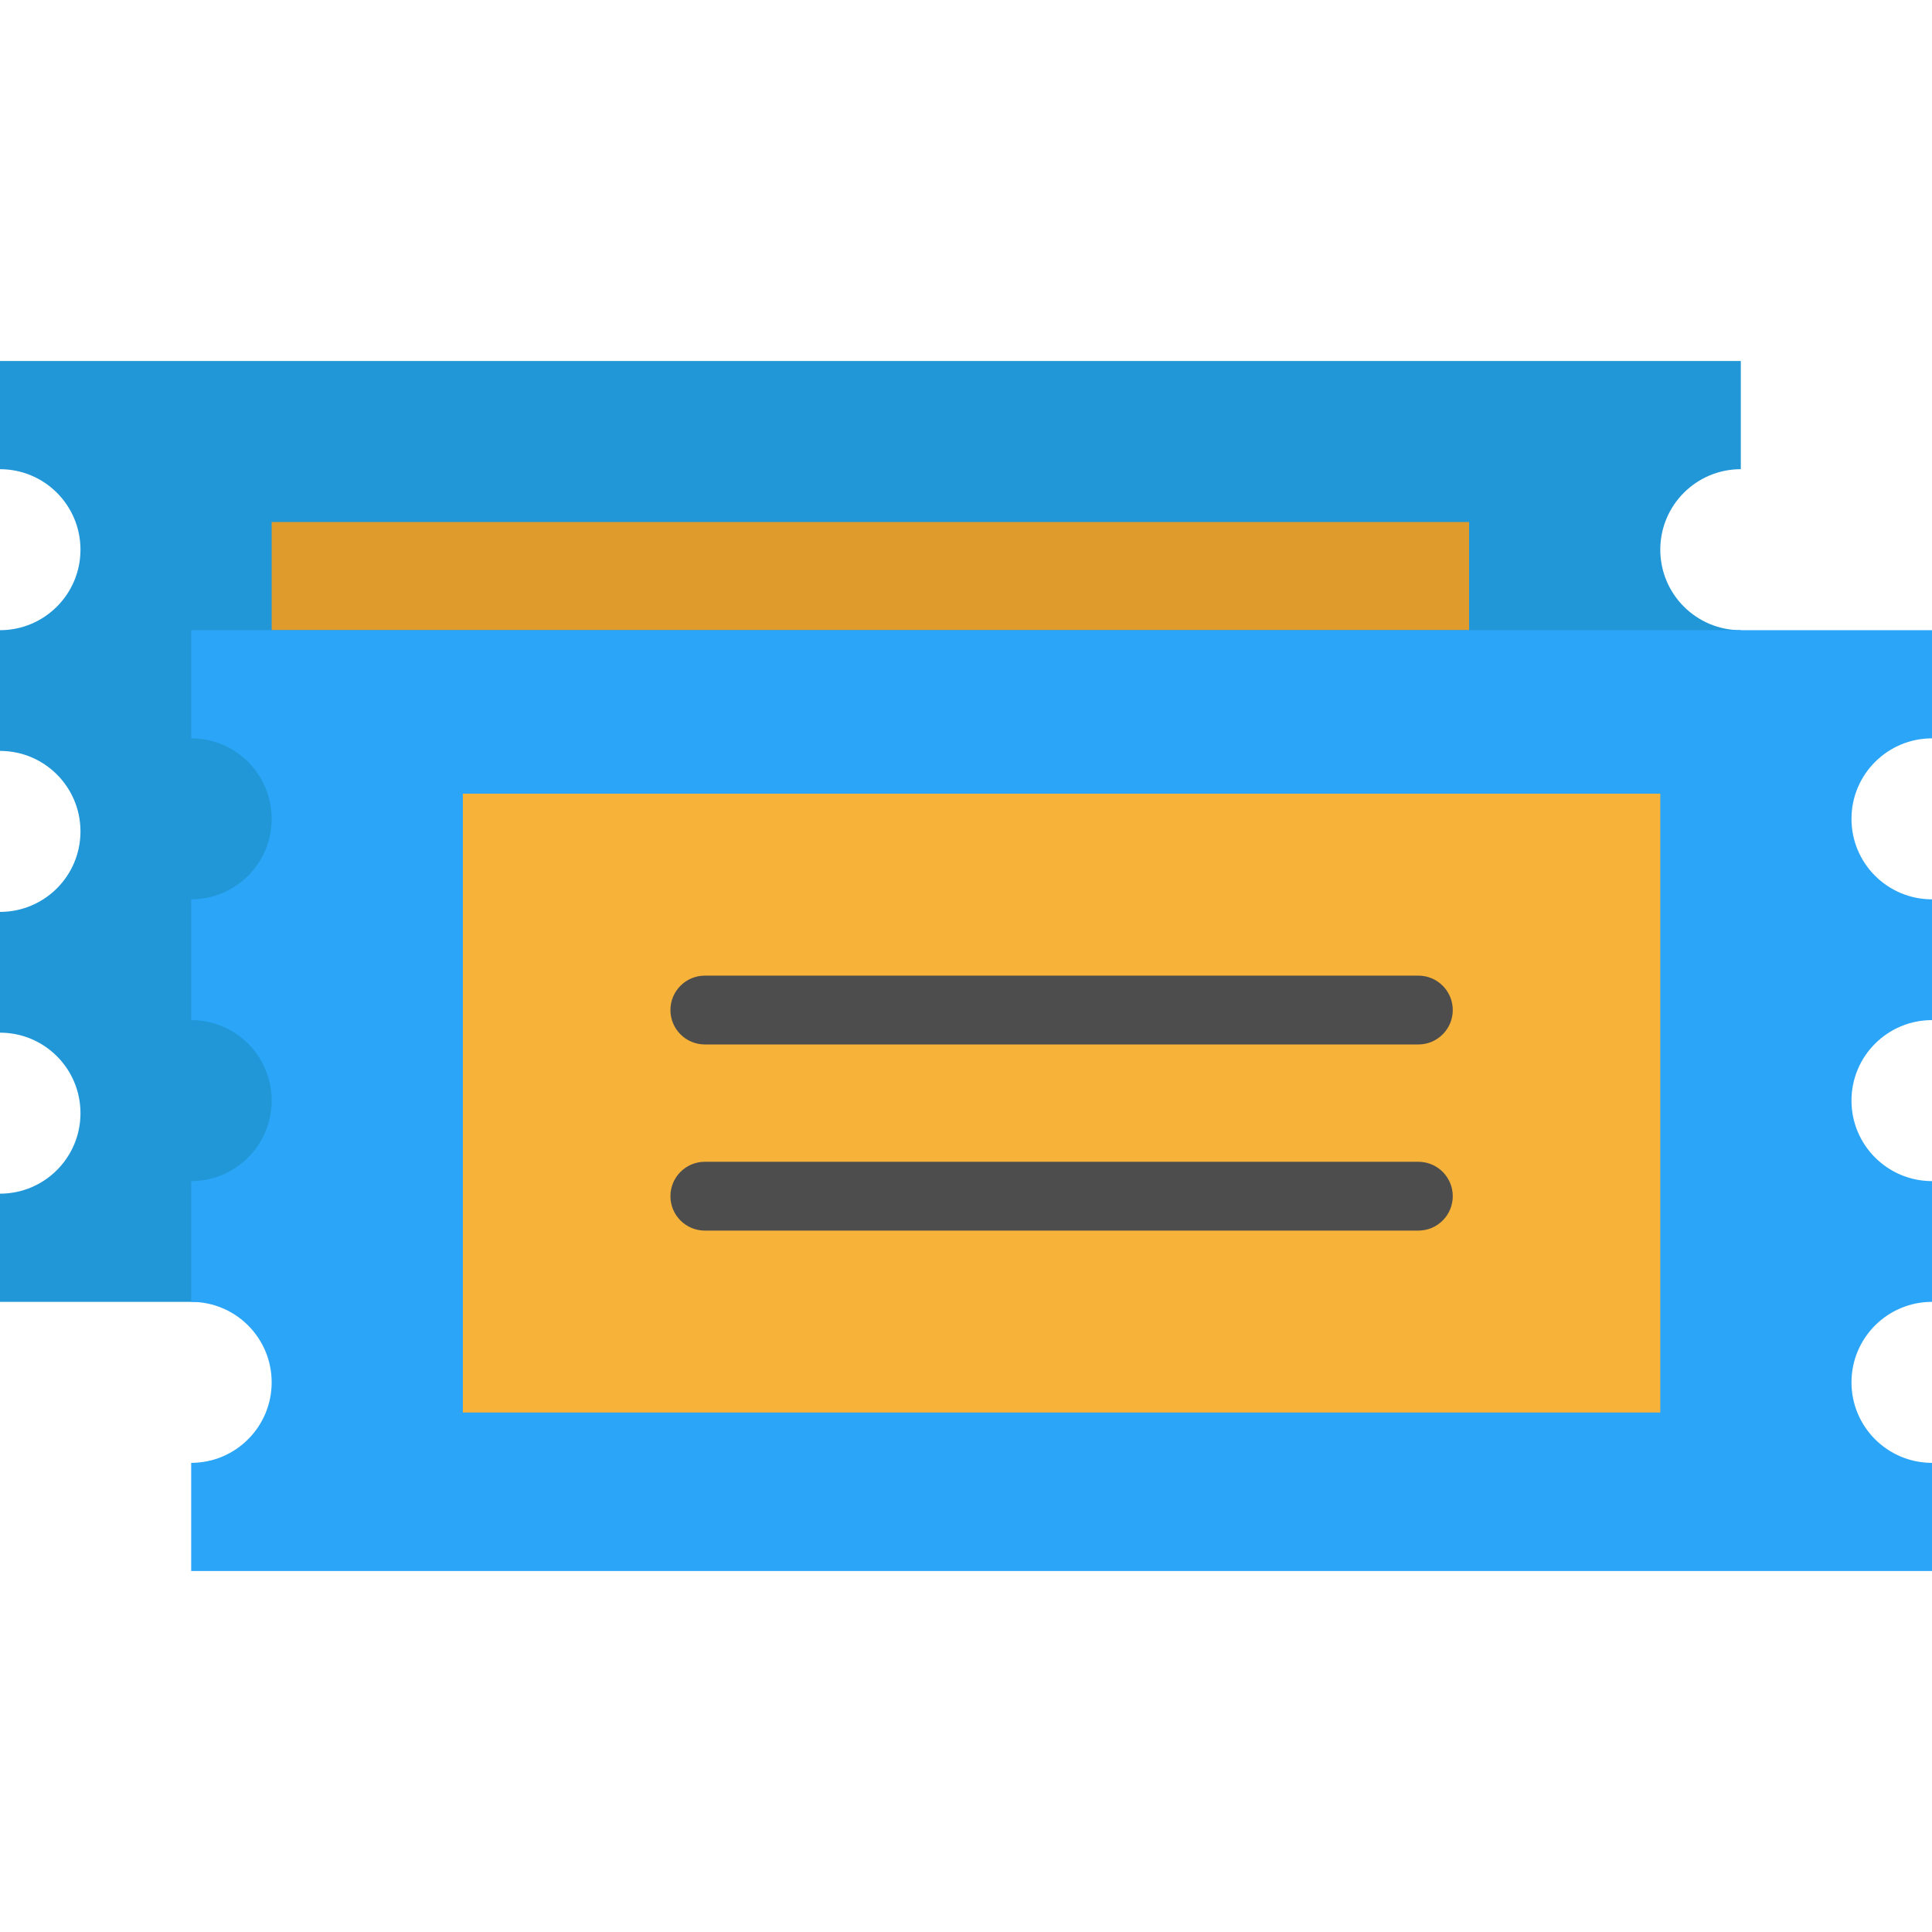 <?xml version="1.0" encoding="iso-8859-1"?>
<!-- Generator: Adobe Illustrator 19.0.0, SVG Export Plug-In . SVG Version: 6.00 Build 0)  -->
<svg version="1.1" id="Layer_1" xmlns="http://www.w3.org/2000/svg" xmlns:xlink="http://www.w3.org/1999/xlink" x="0px" y="0px"
	 viewBox="0 0 512 512" style="enable-background:new 0 0 512 512;" xml:space="preserve">
<path style="fill:#2197D8;" d="M461.333,124.34V95.669H0v28.671c11.782,0,21.327,9.545,21.327,21.327S11.782,167.007,0,167.007
	v31.991c11.782,0,21.327,9.545,21.327,21.339c0,11.782-9.545,21.327-21.327,21.327v32.003c11.782,0,21.327,9.545,21.327,21.339
	c0,11.782-9.545,21.327-21.327,21.327v28.671h50.667h356.107l54.558-177.999c-11.794,0-21.339-9.557-21.339-21.339
	C439.993,133.885,449.538,124.34,461.333,124.34z"/>
<rect x="71.995" y="138.335" style="fill:#E09B2D;" width="317.331" height="28.671"/>
<path style="fill:#2BA5F7;" d="M512,387.672v28.659H50.667v-28.659c11.782,0,21.327-9.557,21.327-21.339
	s-9.545-21.327-21.327-21.327v-32.003c11.782,0,21.327-9.557,21.327-21.339c0-11.782-9.545-21.327-21.327-21.327v-32.003
	c11.782,0,21.327-9.545,21.327-21.327c0-11.782-9.545-21.339-21.327-21.339v-28.659h21.327h317.331h72.007H512v28.659
	c-11.782,0-21.339,9.557-21.339,21.339c0,11.782,9.557,21.327,21.339,21.327v32.003c-11.782,0-21.339,9.545-21.339,21.327
	s9.557,21.339,21.339,21.339v32.003c-11.782,0-21.339,9.545-21.339,21.327S500.218,387.672,512,387.672z"/>
<rect x="122.662" y="210.33" style="fill:#F7B239;" width="317.331" height="164.003"/>
<g>
	<path style="fill:#4D4D4D;" d="M375.878,326.122H186.79c-5.036,0-9.119-4.083-9.119-9.119s4.083-9.119,9.119-9.119h189.088
		c5.038,0,9.119,4.083,9.119,9.119S380.914,326.122,375.878,326.122z"/>
	<path style="fill:#4D4D4D;" d="M375.878,276.792H186.79c-5.036,0-9.119-4.083-9.119-9.119s4.083-9.119,9.119-9.119h189.088
		c5.038,0,9.119,4.083,9.119,9.119S380.914,276.792,375.878,276.792z"/>
</g>
<g>
</g>
<g>
</g>
<g>
</g>
<g>
</g>
<g>
</g>
<g>
</g>
<g>
</g>
<g>
</g>
<g>
</g>
<g>
</g>
<g>
</g>
<g>
</g>
<g>
</g>
<g>
</g>
<g>
</g>
</svg>
